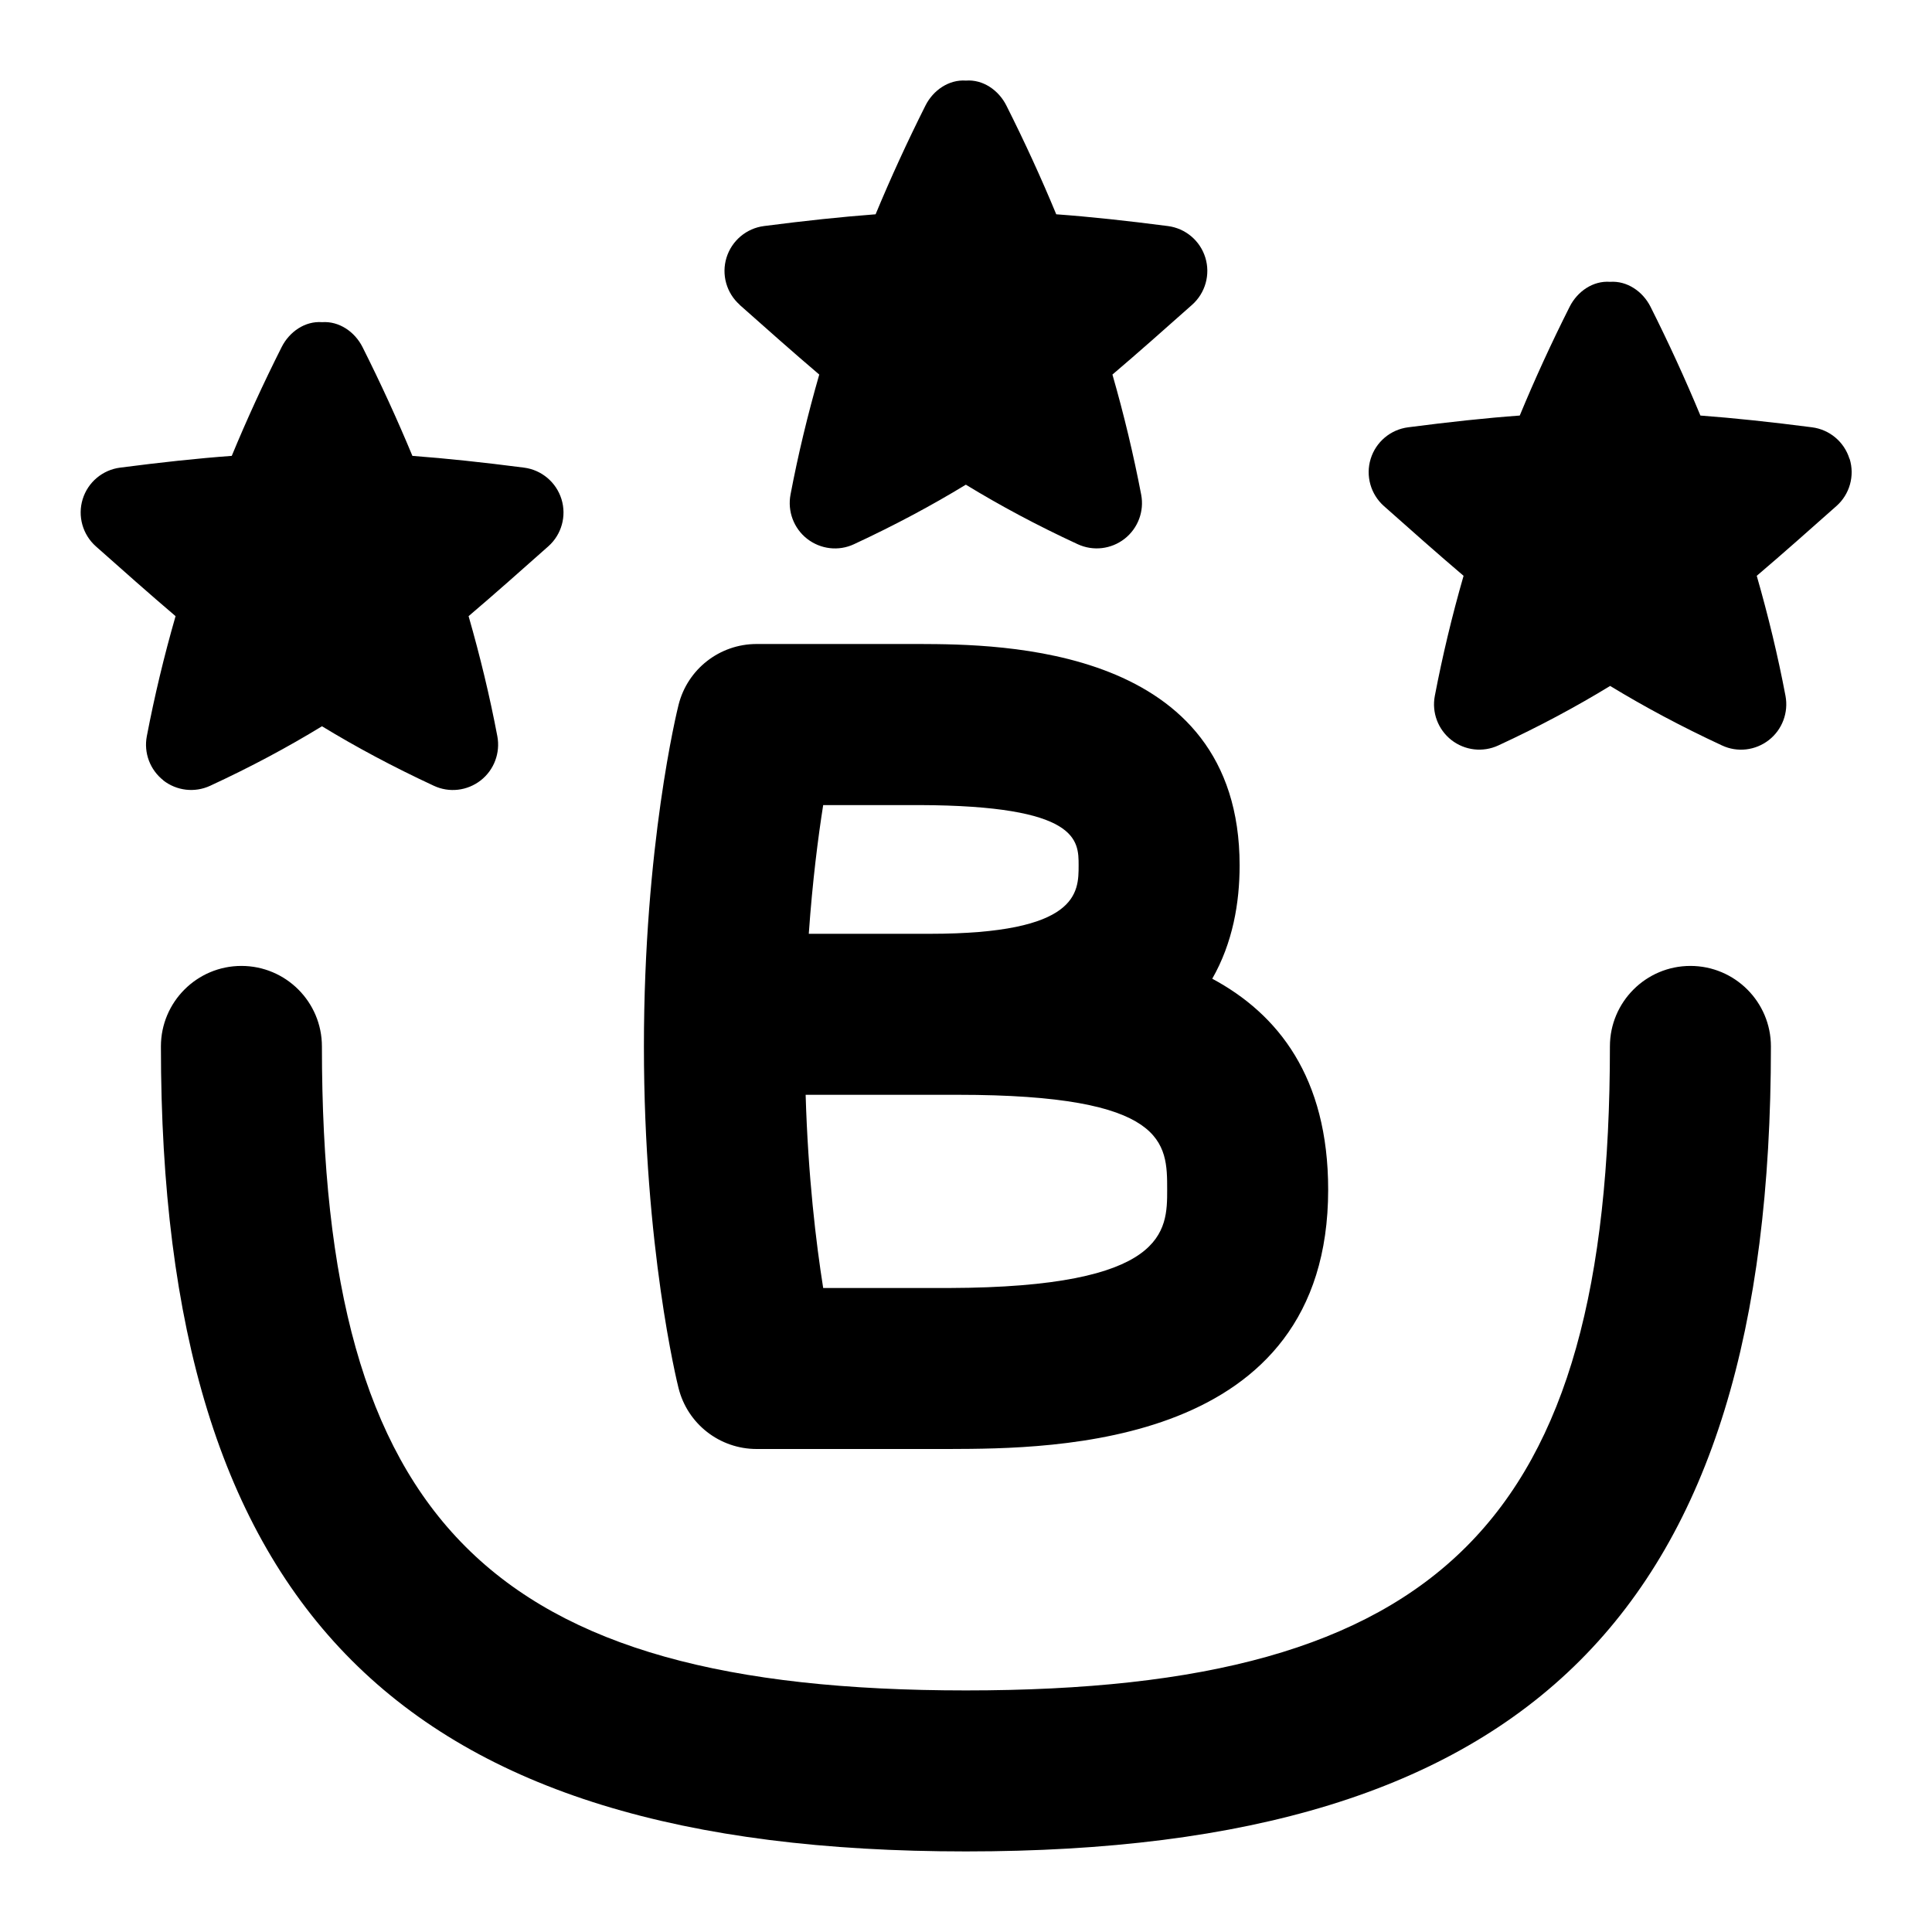 <svg id="Layer_1" viewBox="0 0 24 24" xmlns="http://www.w3.org/2000/svg" data-name="Layer 1"><path d="m9.189 3.786c-.165-.146-.229-.376-.164-.586s.247-.364.466-.392c.509-.066.962-.114 1.386-.146.188-.453.395-.904.62-1.352.096-.19.291-.324.502-.309.212-.016.406.119.502.309.226.449.433.9.62 1.352.425.031.877.08 1.386.146.219.028.401.181.466.392s0 .44-.164.586c-.338.3-.663.589-.99.867.143.497.262.995.357 1.491.04.207-.04.419-.206.549-.167.13-.391.156-.583.067-.508-.235-.964-.48-1.389-.739-.424.258-.881.503-1.389.739-.192.09-.416.063-.583-.067-.166-.13-.245-.342-.206-.549.094-.496.214-.993.357-1.491-.327-.278-.653-.568-.99-.867zm13.786 1.914c-.065-.211-.247-.364-.466-.392-.509-.066-.962-.114-1.386-.146-.188-.453-.395-.904-.62-1.352-.096-.19-.291-.324-.502-.309-.212-.016-.406.119-.502.309-.226.449-.433.9-.62 1.352-.425.031-.877.08-1.386.146-.219.028-.401.181-.466.392s0 .44.164.586c.338.3.663.589.99.867-.143.497-.262.995-.357 1.491-.04.207.04.419.206.549.167.13.391.156.583.067.508-.235.964-.48 1.389-.739.424.258.881.503 1.389.739.192.09.416.063.583-.067.166-.13.245-.342.206-.549-.094-.496-.214-.993-.357-1.491.327-.278.653-.568.99-.867.165-.146.229-.376.164-.586zm-20.947 3.994c.167.13.391.156.583.067.508-.235.964-.48 1.389-.739.424.258.881.503 1.389.739.192.09.416.063.583-.067.166-.13.245-.342.206-.549-.094-.496-.214-.993-.357-1.491.327-.278.653-.568.99-.867.165-.146.229-.376.164-.586s-.247-.364-.466-.392c-.509-.066-.962-.114-1.386-.146-.188-.453-.395-.904-.62-1.352-.096-.19-.291-.324-.502-.309-.212-.016-.406.119-.502.309-.226.449-.433.9-.62 1.352-.425.031-.877.08-1.386.146-.219.028-.401.181-.466.392s0 .44.164.586c.338.3.663.589.99.867-.143.497-.262.995-.357 1.491-.04.207.04.419.206.549zm6.401 7.549c-.018-.07-.43-1.749-.43-4.243s.412-4.172.43-4.243c.111-.445.511-.757.97-.757h2.027c.986.004 3.973.014 3.973 2.75 0 .465-.085.962-.34 1.408.816.438 1.44 1.222 1.44 2.621 0 3.207-3.419 3.217-4.707 3.221h-2.393c-.459 0-.859-.312-.97-.757zm1.619-5.643h1.501c1.85 0 1.85-.512 1.85-.85 0-.313 0-.742-1.975-.749h-1.198c-.063.399-.133.944-.179 1.599zm-.04 2c.03 1.016.13 1.846.218 2.4h1.564c2.709-.008 2.709-.709 2.709-1.221 0-.58 0-1.179-2.6-1.179zm10.991-1.601c-.552 0-1 .448-1 1 0 5.907-2.093 8-8 8s-8-2.093-8-8c0-.552-.448-1-1-1s-1 .448-1 1c0 7.009 2.991 10 10 10s10-2.991 10-10c0-.552-.448-1-1-1z"/></svg>